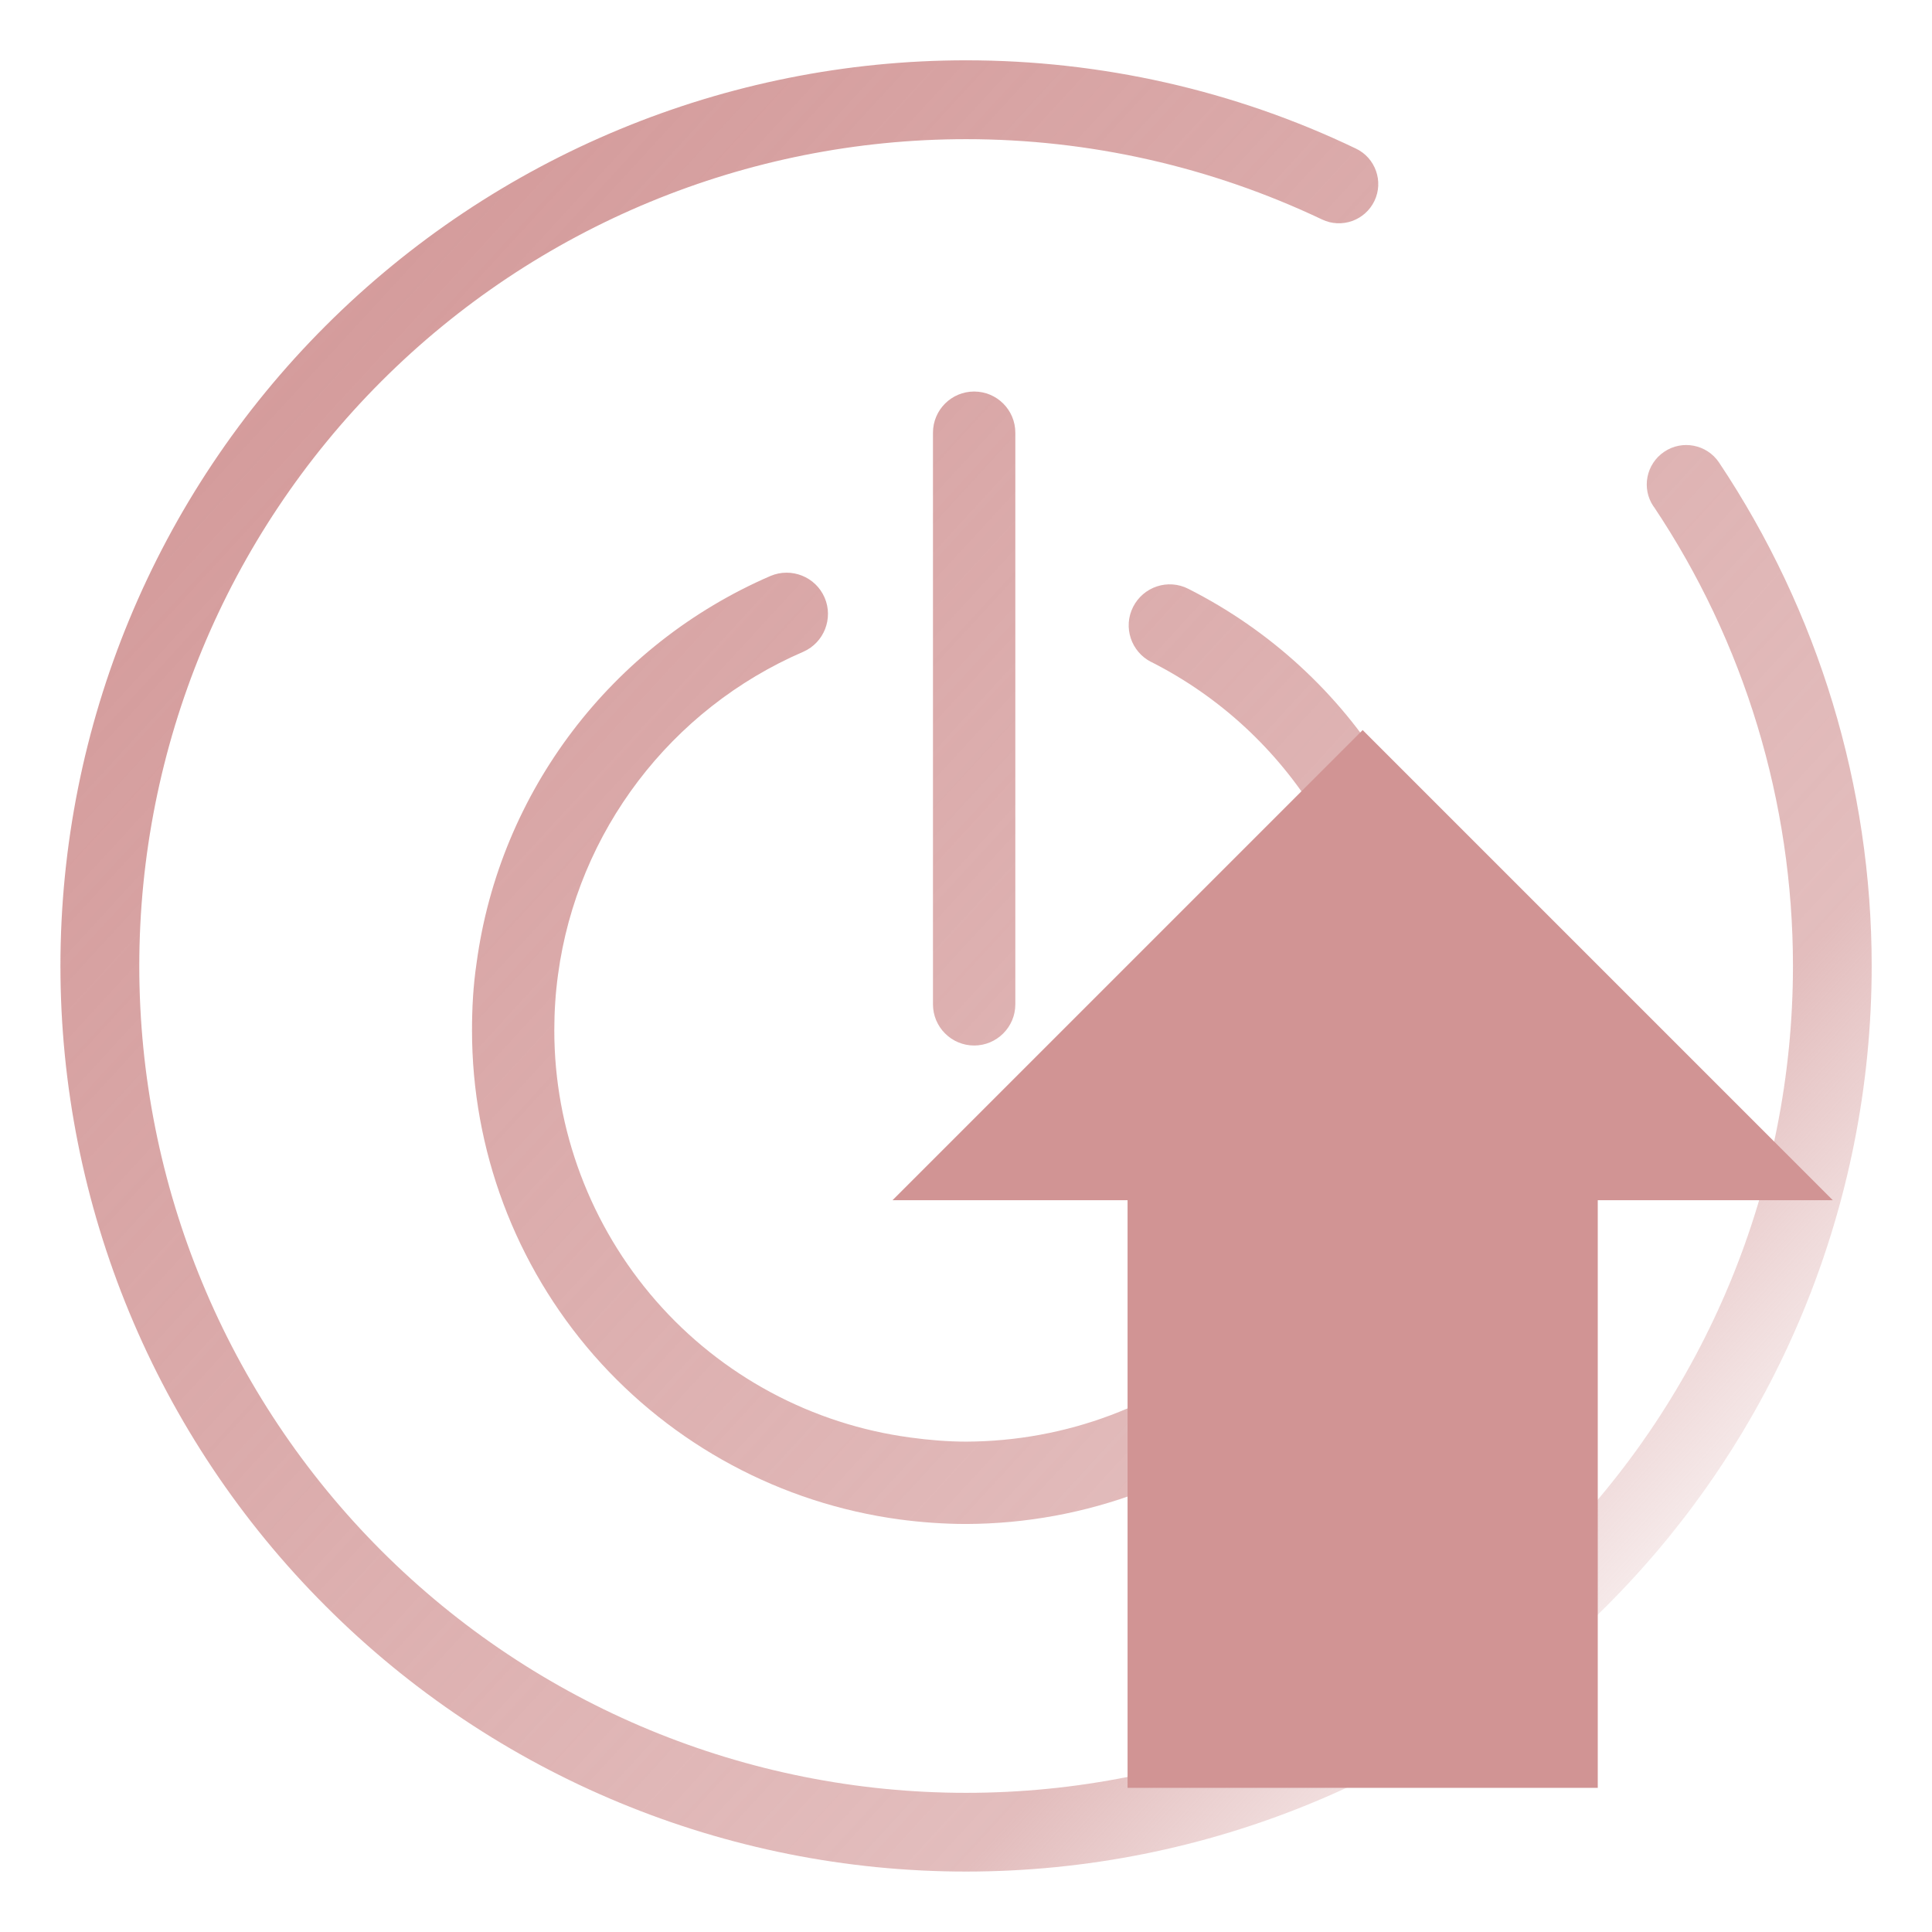 <?xml version="1.0" encoding="UTF-8" standalone="no"?>
<svg
   version="1.1"
   viewBox="0 0 32 32"
   id="svg135"
   sodipodi:docname="system-shutdown-update.svg"
   inkscape:version="1.2.2 (b0a8486541, 2022-12-01)"
   xmlns:inkscape="http://www.inkscape.org/namespaces/inkscape"
   xmlns:sodipodi="http://sodipodi.sourceforge.net/DTD/sodipodi-0.dtd"
   xmlns="http://www.w3.org/2000/svg"
   xmlns:svg="http://www.w3.org/2000/svg">
  <sodipodi:namedview
     id="namedview6"
     pagecolor="#ffffff"
     bordercolor="#000000"
     borderopacity="0.25"
     inkscape:showpageshadow="2"
     inkscape:pageopacity="0.0"
     inkscape:pagecheckerboard="0"
     inkscape:deskcolor="#d1d1d1"
     showgrid="false"
     inkscape:zoom="14.578541"
     inkscape:cx="15.982395"
     inkscape:cy="20.029439"
     inkscape:window-width="1920"
     inkscape:window-height="1021"
     inkscape:window-x="0"
     inkscape:window-y="0"
     inkscape:window-maximized="1"
     inkscape:current-layer="svg135" />
  <defs
     id="defs131">
    <style
       id="current-color-scheme"
       type="text/css">.ColorScheme-Text {
        color:#c2a3ae;
      }</style>
    <linearGradient
       id="linearGradient6473"
       x1="-0.451"
       x2="19.436"
       y1="-0.51"
       y2="17.762"
       gradientUnits="userSpaceOnUse"
       gradientTransform="matrix(0.265,0,0,0.265,0.265,0.264)">
      <stop
         id="stop6467"
         stop-color="#d19494"
         offset="0" />
      <stop
         id="stop6475"
         stop-color="#d19494"
         stop-opacity=".616"
         offset=".658" />
      <stop
         id="stop6469"
         stop-color="#d19494"
         stop-opacity="0"
         offset="1" />
    </linearGradient>
    <linearGradient
       id="linearGradient6473-3"
       x1="-0.451"
       x2="19.436"
       y1="-0.51"
       y2="17.762"
       gradientUnits="userSpaceOnUse"
       gradientTransform="matrix(1.429,0,0,1.429,1.717,1.711)">
      <stop
         id="stop6467-6"
         stop-color="#d19494"
         offset="0" />
      <stop
         id="stop6475-7"
         stop-color="#d19494"
         stop-opacity=".616"
         offset="0.81" />
      <stop
         id="stop6469-5"
         stop-color="#d19494"
         stop-opacity="0"
         offset="1" />
    </linearGradient>
  </defs>
  <rect
     id="rect823"
     x="1"
     y="1"
     width="30"
     height="30"
     ry="0.908"
     fill-opacity="0"
     stroke-miterlimit="1.414"
     stroke-width="0.896"
     rx="0.908"
     style="clip-rule:evenodd;fill-rule:evenodd;stroke-linejoin:round" />
  <path
     id="path141"
     d="m 27.387,8.388 c -0.202,-0.298 -0.122,-0.703 0.177,-0.905 0.298,-0.202 0.705,-0.123 0.907,0.175 1.65,2.472 2.53,5.375 2.53,8.341 0,3.978 -1.578,7.793 -4.395,10.605 -2.812,2.817 -6.627,4.395 -10.605,4.395 -3.978,0 -7.793,-1.578 -10.605,-4.395 -2.817,-2.812 -4.395,-6.627 -4.395,-10.605 0,-3.978 1.578,-7.793 4.395,-10.605 2.812,-2.81 6.627,-4.395 10.605,-4.395 2.23,0 4.442,0.495 6.457,1.462 0.323,0.153 0.462,0.543 0.307,0.867 -0.155,0.323 -0.543,0.462 -0.868,0.307 -1.838,-0.873 -3.853,-1.33 -5.895,-1.33 -3.633,0 -7.115,1.44 -9.685,4.01 -2.57,2.57 -4.01,6.052 -4.01,9.685 0,3.633 1.44,7.115 4.01,9.685 2.57,2.57 6.052,4.01 9.685,4.01 3.633,0 7.115,-1.44 9.685,-4.01 2.57,-2.57 4.01,-6.052 4.01,-9.685 0,-2.713 -0.802,-5.362 -2.308,-7.612 z M 16.135,6.485 c 0.377,0 0.682,0.305 0.682,0.682 v 9.468 c 0,0.375 -0.305,0.682 -0.682,0.682 -0.377,0 -0.682,-0.307 -0.682,-0.682 V 7.167 c 0,-0.377 0.305,-0.682 0.682,-0.682 z m 2.933,4.48 C 18.733,10.795 18.598,10.387 18.768,10.052 18.938,9.717 19.346,9.582 19.681,9.752 c 1.35,0.682 2.488,1.725 3.28,3.013 0.797,1.288 1.22,2.768 1.22,4.282 0,0.375 -0.027,0.743 -0.075,1.112 -0.265,1.957 -1.233,3.757 -2.72,5.058 -1.493,1.303 -3.403,2.018 -5.38,2.025 -0.368,0 -0.743,-0.027 -1.105,-0.075 -1.963,-0.265 -3.763,-1.233 -5.065,-2.72 -1.303,-1.493 -2.018,-3.402 -2.018,-5.38 0,-0.375 0.02,-0.743 0.075,-1.112 0.382,-2.843 2.237,-5.277 4.868,-6.415 0.347,-0.147 0.748,0.013 0.897,0.358 0.148,0.343 -0.008,0.745 -0.352,0.897 -2.195,0.947 -3.743,2.978 -4.063,5.345 -0.042,0.307 -0.062,0.613 -0.062,0.927 0,1.643 0.6,3.238 1.685,4.48 1.083,1.24 2.583,2.045 4.213,2.263 0.307,0.042 0.62,0.068 0.927,0.068 1.65,-0.007 3.238,-0.6 4.48,-1.692 1.24,-1.083 2.045,-2.583 2.27,-4.213 0.042,-0.307 0.062,-0.613 0.062,-0.927 0,-2.563 -1.46,-4.923 -3.75,-6.082 z"
     fill-rule="evenodd"
     stroke-width="1.201"
     style="clip-rule:evenodd;isolation:isolate;fill:url(#linearGradient6473-3);stroke-linejoin:round;stroke-miterlimit:1.414" />
  <path
     id="path5-2"
     class="ColorScheme-Text"
     d="m 22.57,12.092 -7.787,7.787 h 3.893 v 9.733 H 26.464 V 19.879 h 3.893 z"
     color="#c2a3ae"
     fill="#d19494"
     fill-opacity="0.994"
     stroke-width="1"
     style="color:#cdcac6" />
</svg>
